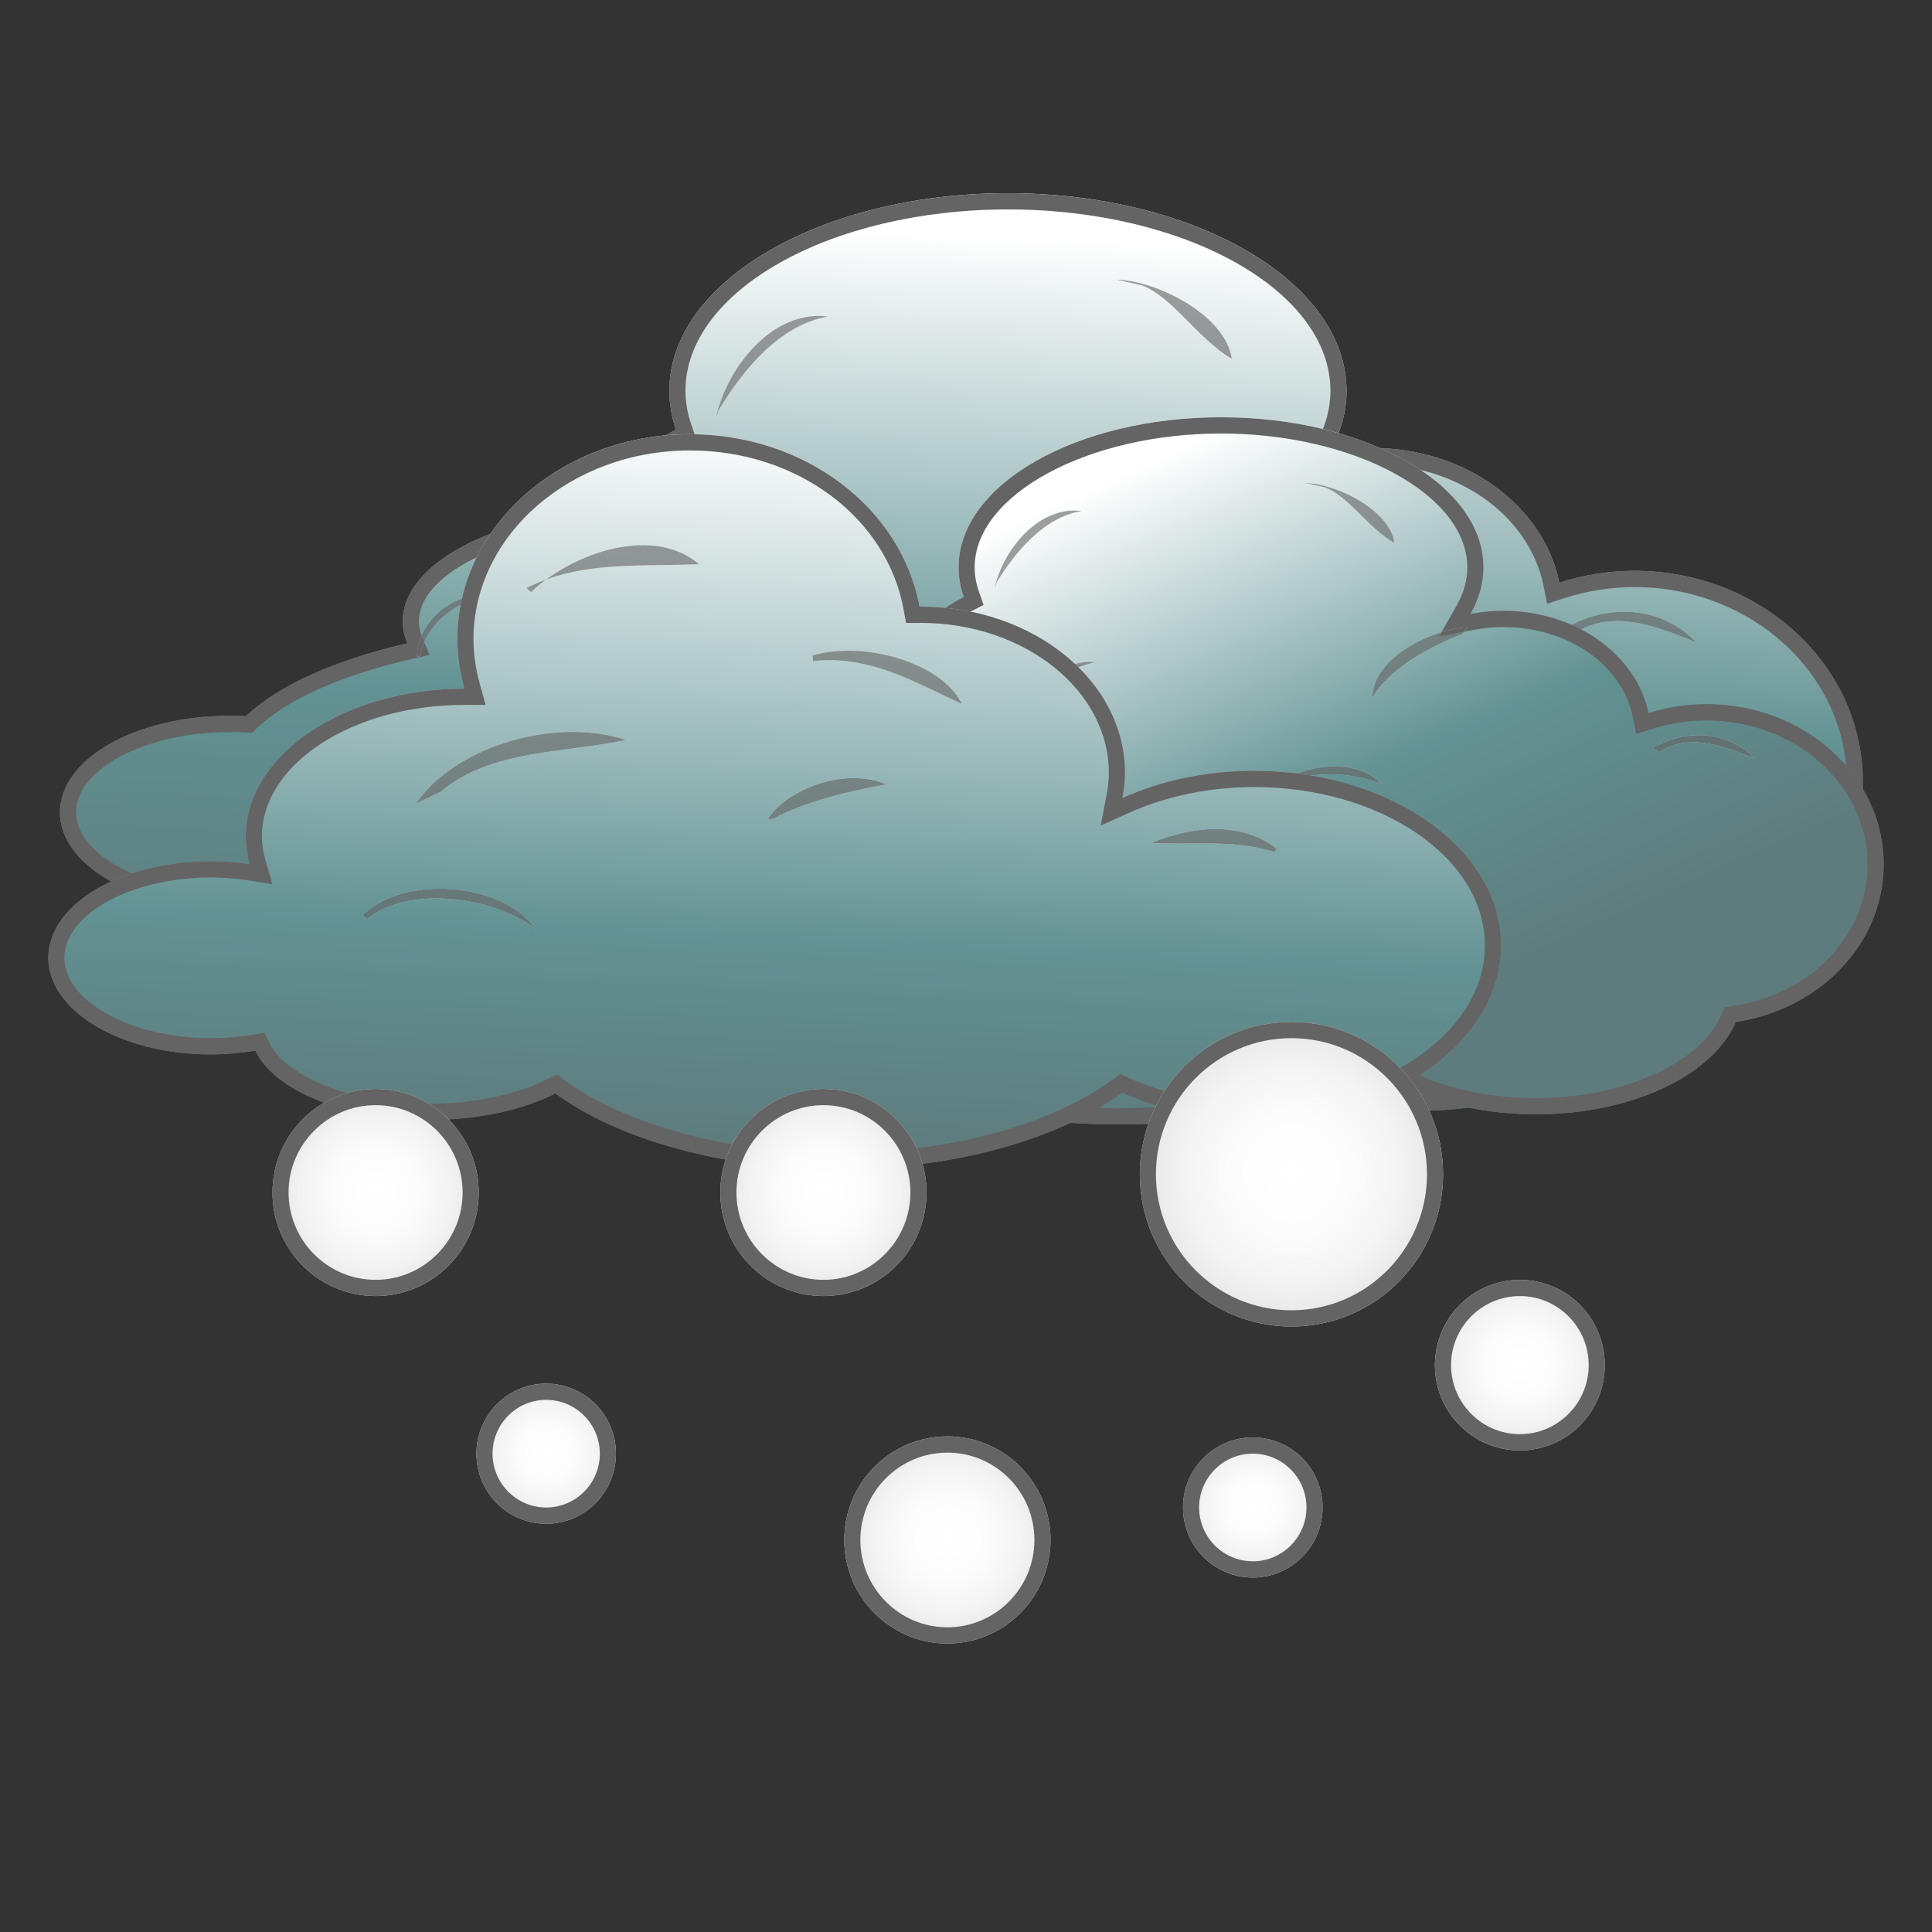 <?xml version="1.0" encoding="utf-8"?>
<!-- Generator: Adobe Illustrator 19.2.1, SVG Export Plug-In . SVG Version: 6.00 Build 0)  -->
<svg version="1.1" id="Слой_1" xmlns="http://www.w3.org/2000/svg" xmlns:xlink="http://www.w3.org/1999/xlink" x="0px" y="0px"
	 viewBox="0 0 120 120" enable-background="new 0 0 120 120" xml:space="preserve">
<rect x="0" y="0" width="120" height="120" fill="#333333" stroke="none"/>
<g>
	<g>
		<g>
			<g>
				
					<linearGradient id="SVGID_1_" gradientUnits="userSpaceOnUse" x1="774.134" y1="1095.521" x2="772.118" y2="1144.459" gradientTransform="matrix(1 0 0 1 -712.981 -1080.88)">
					<stop  offset="0" style="stop-color:#FFFFFF"/>
					<stop  offset="0.604" style="stop-color:#629293"/>
					<stop  offset="1" style="stop-color:#5E7B7D"/>
				</linearGradient>
				<path fill="url(#SVGID_1_)" d="M115.704,48.552c0-7.231-6.351-13.096-14.19-13.096c-1.639,0-3.197,0.267-4.662,0.74
					c-0.954-4.754-5.794-8.371-11.638-8.371c-0.901,0-1.778,0.095-2.62,0.254c0.671-1.2,1.042-2.478,1.042-3.802
					C83.635,17.499,74.222,12,62.605,12c-11.615,0-21.031,5.498-21.031,12.274c0,0.828,0.147,1.632,0.412,2.413
					c-2.478,1.288-4.076,3.05-4.309,5.014c-7.134,0.426-12.662,3.346-12.662,6.893c0,0.468,0.1,0.922,0.283,1.366
					c-4.462,1.023-8.009,2.608-10.019,4.523c-0.344-0.012-0.688-0.023-1.042-0.023c-5.808,0-10.514,2.684-10.514,5.994
					c0,3.228,4.477,5.859,10.083,5.983c-0.058,0.237-0.094,0.468-0.094,0.698c0,3.241,5.586,5.865,12.485,5.865
					c1.43,0,2.802-0.118,4.082-0.331c2.788,4.114,12.551,7.155,24.177,7.155c8.73,0,16.408-1.722,20.878-4.317
					c3.031,2.141,7.504,3.499,12.509,3.499c7.703,0,14.162-3.216,16.012-7.562C110.571,60.411,115.704,55.043,115.704,48.552z"/>
				<path fill="#646464" d="M62.605,13.009c11.044,0,20.03,5.055,20.032,11.267c0,1.111-0.307,2.224-0.913,3.307l-1.054,1.885
					l2.11-0.4c0.828-0.157,1.648-0.237,2.435-0.237c5.296,0,9.779,3.181,10.658,7.564l0.221,1.104l1.064-0.344
					c1.422-0.459,2.888-0.691,4.357-0.691c7.273,0,13.19,5.423,13.19,12.088c0,5.913-4.626,10.916-11,11.898l-0.549,0.085
					l-0.219,0.514C101.195,65.141,94.988,68,87.844,68c-4.601,0-8.951-1.209-11.936-3.316l-0.521-0.368l-0.552,0.321
					c-4.511,2.619-12.129,4.182-20.379,4.182c-10.894,0-20.715-2.824-23.351-6.716l-0.359-0.53l-0.629,0.105
					c-1.268,0.211-2.587,0.318-3.92,0.318c-6.769,0-11.485-2.56-11.485-4.857c0-0.13,0.021-0.278,0.064-0.454l0.303-1.224
					l-1.251-0.028c-4.935-0.11-9.105-2.389-9.105-4.976c0-2.703,4.357-4.986,9.514-4.986c0.342,0,0.675,0.011,1.008,0.022
					l0.418,0.014l0.304-0.289c1.857-1.769,5.25-3.286,9.554-4.273l1.156-0.265l-0.454-1.104c-0.139-0.338-0.206-0.658-0.206-0.98
					c0-2.909,5.149-5.494,11.721-5.887l0.834-0.049l0.099-0.837c0.186-1.563,1.526-3.068,3.775-4.237l0.768-0.399l-0.28-0.824
					c-0.238-0.699-0.358-1.4-0.358-2.085C42.575,18.063,51.56,13.009,62.605,13.009 M62.605,12.001
					c-11.615,0-21.031,5.498-21.031,12.274c0,0.828,0.147,1.632,0.412,2.413c-2.478,1.288-4.076,3.05-4.309,5.014
					c-7.134,0.426-12.662,3.346-12.662,6.893c0,0.468,0.1,0.922,0.283,1.366c-4.462,1.023-8.009,2.608-10.019,4.523
					c-0.344-0.012-0.688-0.023-1.042-0.023c-5.808,0-10.514,2.684-10.514,5.994c0,3.228,4.477,5.859,10.083,5.983
					c-0.058,0.237-0.094,0.468-0.094,0.698c0,3.241,5.586,5.865,12.485,5.865c1.43,0,2.802-0.118,4.082-0.331
					c2.788,4.114,12.551,7.155,24.177,7.155c8.73,0,16.408-1.722,20.878-4.317c3.031,2.141,7.504,3.499,12.509,3.499
					c7.703,0,14.162-3.216,16.012-7.562c6.716-1.034,11.849-6.404,11.849-12.895c0-7.231-6.351-13.096-14.19-13.096
					c-1.639,0-3.197,0.267-4.662,0.74c-0.954-4.754-5.794-8.371-11.638-8.371c-0.901,0-1.778,0.095-2.62,0.254
					c0.671-1.2,1.042-2.478,1.042-3.802C83.635,17.499,74.222,12.001,62.605,12.001L62.605,12.001z"/>
			</g>
			<g opacity="0.61" enable-background="new    ">
				<path fill="#FFFFFF" d="M82.322,29.165c-2.813,0.171-7.552,2.454-7.581,5.783c1.39-2.495,4.698-4.228,7.229-5.255L82.322,29.165
					z"/>
				<path fill="#646464" d="M82.322,29.165c-2.813,0.171-7.552,2.454-7.581,5.783c1.39-2.495,4.698-4.228,7.229-5.255L82.322,29.165
					L82.322,29.165z"/>
			</g>
			<g opacity="0.61" enable-background="new    ">
				<path fill="#FFFFFF" d="M97.216,39.02c2.718-1.572,5.952-1.384,8.182,0.898c-2.437-1.004-5.287-2.152-7.654-0.543L97.216,39.02z
					"/>
				<path fill="#646464" d="M100.879,37.995c-1.236,0-2.497,0.351-3.664,1.025l0.528,0.355c0.852-0.579,1.767-0.8,2.702-0.8
					c1.663,0,3.392,0.702,4.952,1.344C104.124,38.615,102.524,37.994,100.879,37.995L100.879,37.995z"/>
			</g>
			<g opacity="0.61" enable-background="new    ">
				<path fill="#FFFFFF" d="M44.464,25.994c0.63-3.116,3.523-6.794,6.962-6.332c-3.055,0.532-5.322,3.388-6.784,5.806L44.464,25.994
					z"/>
				<path fill="#646464" d="M50.837,19.623c-3.176,0-5.779,3.435-6.373,6.371l0.177-0.526c1.462-2.418,3.729-5.274,6.784-5.806
					C51.228,19.636,51.031,19.623,50.837,19.623L50.837,19.623z"/>
			</g>
			<g opacity="0.61" enable-background="new    ">
				<path fill="#FFFFFF" d="M69.354,17.369c2.539,0.066,6.777,2.229,7.153,4.914c-2.109-1.224-3.62-3.802-5.581-4.559L69.354,17.369
					z"/>
				<path fill="#646464" d="M69.354,17.369l1.572,0.355c1.961,0.757,3.473,3.335,5.581,4.559
					C76.131,19.598,71.893,17.434,69.354,17.369L69.354,17.369z"/>
			</g>
			<g opacity="0.61" enable-background="new    ">
				<path fill="#FFFFFF" d="M47.096,36.732c0.359-2.548,2.726-4.995,5.418-4.712c-2.474,0.58-4.444,2.087-5.592,4.535L47.096,36.732
					z"/>
				<path fill="#646464" d="M52.088,31.997c-2.189,0-4.095,1.763-4.774,3.813c1.179-2.011,2.988-3.272,5.201-3.791
					C52.371,32.004,52.229,31.997,52.088,31.997L52.088,31.997z M47.314,35.81c-0.139,0.238-0.27,0.486-0.391,0.744l0.173,0.177
					C47.14,36.422,47.213,36.112,47.314,35.81L47.314,35.81z"/>
			</g>
			<g opacity="0.61" enable-background="new    ">
				<path fill="#FFFFFF" d="M25.893,40.782c0.106-2.447,2.502-4.115,4.853-3.879c-2.093,0.201-4.279,1.72-4.677,3.879
					C26.07,40.782,25.893,40.782,25.893,40.782z"/>
				<path fill="#646464" d="M30.3,36.881c-2.199,0-4.308,1.609-4.407,3.901h0.176c0.398-2.159,2.584-3.678,4.677-3.879
					C30.598,36.889,30.449,36.881,30.3,36.881L30.3,36.881z"/>
			</g>
			<g opacity="0.61" enable-background="new    ">
				<path fill="#FFFFFF" d="M38.685,33.563c1.907-0.207,3.792,1.046,3.998,2.974c-1.246-0.993-1.898-2.293-3.471-2.626
					L38.685,33.563z"/>
				<path fill="#646464" d="M39.098,33.541c-0.137,0-0.275,0.007-0.413,0.022l0.527,0.349c1.572,0.332,2.224,1.632,3.471,2.626
					C42.492,34.749,40.856,33.541,39.098,33.541L39.098,33.541z"/>
			</g>
			<g opacity="0.61" enable-background="new    ">
				<path fill="#FFFFFF" d="M37.634,46.056c2.831-3.287,13.81-6.397,16.227-1.247c-3.955-3.53-12.068-1.697-16.052,1.425
					L37.634,46.056z"/>
				<path fill="#646464" d="M48.239,42.072c-4.022,0-8.86,1.958-10.605,3.983l0.174,0.177c2.448-1.918,6.454-3.349,10.098-3.349
					c2.286,0,4.43,0.563,5.955,1.925C52.933,42.832,50.745,42.072,48.239,42.072L48.239,42.072z"/>
			</g>
			<g opacity="0.61" enable-background="new    ">
				<path fill="#FFFFFF" d="M65.148,43.419c2.27-2.614,7.713-4.174,10.316-1.436c-3.069-1.247-6.952-1.069-9.616,0.911
					L65.148,43.419z"/>
				<path fill="#646464" d="M71.711,40.545c-2.445,0-5.133,1.229-6.563,2.875l0.7-0.526c1.559-1.159,3.535-1.7,5.521-1.7
					c1.408,0,2.821,0.272,4.094,0.789C74.5,40.969,73.148,40.545,71.711,40.545L71.711,40.545z"/>
			</g>
		</g>
		<g>
			<g>
				
					<linearGradient id="SVGID_2_" gradientUnits="userSpaceOnUse" x1="776.913" y1="1112.912" x2="792.542" y2="1147.984" gradientTransform="matrix(1 0 0 1 -712.981 -1080.88)">
					<stop  offset="0" style="stop-color:#FFFFFF"/>
					<stop  offset="0.604" style="stop-color:#629293"/>
					<stop  offset="1" style="stop-color:#5E7B7D"/>
				</linearGradient>
				<path fill="url(#SVGID_2_)" d="M117,53.683c0-5.492-4.929-9.946-11.002-9.946c-1.272,0-2.472,0.201-3.609,0.555
					c-0.741-3.606-4.491-6.355-9.024-6.355c-0.694,0-1.379,0.071-2.032,0.196c0.518-0.911,0.806-1.88,0.806-2.891
					c0-5.144-7.299-9.324-16.298-9.324c-9.001,0-16.303,4.18-16.303,9.324c0,0.632,0.112,1.242,0.32,1.832
					c-1.922,0.982-3.16,2.312-3.341,3.808c-5.534,0.326-9.817,2.548-9.817,5.237c0,0.355,0.077,0.699,0.218,1.034
					c-3.458,0.775-6.211,1.981-7.767,3.441c-0.266-0.018-0.533-0.024-0.804-0.024c-4.503,0-8.153,2.04-8.153,4.559
					c0,2.447,3.47,4.452,7.814,4.547c-0.044,0.165-0.07,0.343-0.07,0.531c0,2.454,4.333,4.447,9.677,4.447
					c1.11,0,2.173-0.089,3.166-0.248c2.157,3.127,9.728,5.429,18.74,5.429c6.769,0,12.723-1.304,16.182-3.265
					c2.355,1.62,5.822,2.642,9.696,2.642c5.975,0,10.986-2.427,12.411-5.734C113.025,62.694,117,58.614,117,53.683z"/>
				<path fill="#646464" d="M75.84,26.926c8.292,0,15.298,3.808,15.298,8.316c0,0.8-0.227,1.605-0.673,2.39l-1.081,1.899
					l2.134-0.407c0.618-0.118,1.239-0.177,1.846-0.177c4.001,0,7.384,2.334,8.045,5.552l0.223,1.087l1.052-0.328
					c1.086-0.339,2.201-0.51,3.314-0.51c5.515,0,10.002,4.01,10.002,8.938c0,4.372-3.507,8.072-8.338,8.798l-0.549,0.083
					l-0.221,0.513c-1.281,2.971-6.115,5.128-11.494,5.128c-3.525,0-6.853-0.899-9.132-2.466l-0.513-0.353l-0.541,0.306
					c-3.463,1.964-9.329,3.136-15.692,3.136c-9.5,0-16.205-2.514-17.919-4.996l-0.358-0.519l-0.62,0.1
					c-0.975,0.156-1.987,0.236-3.009,0.236c-4.966,0-8.677-1.815-8.677-3.439c0-0.09,0.012-0.178,0.037-0.272l0.328-1.24
					l-1.273-0.03c-4.089-0.089-6.836-1.902-6.836-3.539c0-1.679,2.938-3.551,7.153-3.551c0.248,0,0.493,0.005,0.736,0.021
					l0.432,0.03l0.317-0.297c1.407-1.319,4.001-2.454,7.303-3.195l1.17-0.262l-0.466-1.114c-0.094-0.224-0.139-0.434-0.139-0.643
					c0-1.784,3.393-3.909,8.875-4.231l0.834-0.049l0.101-0.836c0.133-1.101,1.127-2.176,2.8-3.031l0.785-0.401L60.8,36.736
					c-0.177-0.502-0.263-0.991-0.263-1.496C60.537,30.734,67.545,26.926,75.84,26.926 M75.84,25.918
					c-9.001,0-16.303,4.18-16.303,9.324c0,0.632,0.112,1.242,0.32,1.832c-1.922,0.982-3.16,2.312-3.341,3.808
					c-5.534,0.326-9.817,2.548-9.817,5.237c0,0.355,0.077,0.699,0.218,1.034c-3.458,0.775-6.211,1.981-7.767,3.441
					c-0.266-0.018-0.533-0.024-0.804-0.024c-4.503,0-8.153,2.04-8.153,4.559c0,2.447,3.47,4.452,7.814,4.547
					c-0.044,0.165-0.07,0.343-0.07,0.531c0,2.454,4.333,4.447,9.677,4.447c1.11,0,2.173-0.089,3.166-0.248
					c2.157,3.127,9.728,5.429,18.74,5.429c6.769,0,12.723-1.304,16.182-3.265c2.355,1.62,5.822,2.642,9.696,2.642
					c5.975,0,10.986-2.427,12.411-5.734c5.215-0.784,9.19-4.863,9.19-9.795c0-5.492-4.929-9.946-11.002-9.946
					c-1.272,0-2.472,0.201-3.609,0.555c-0.741-3.606-4.491-6.355-9.024-6.355c-0.694,0-1.379,0.071-2.032,0.196
					c0.518-0.911,0.806-1.88,0.806-2.891C92.138,30.098,84.839,25.918,75.84,25.918L75.84,25.918z"/>
			</g>
			<g opacity="0.61" enable-background="new    ">
				<path fill="#FFFFFF" d="M91.123,38.961c-2.185,0.13-5.858,1.863-5.882,4.388c1.081-1.892,3.653-3.21,5.611-3.985L91.123,38.961z
					"/>
				<path fill="#646464" d="M91.123,38.961c-2.185,0.13-5.858,1.863-5.882,4.388c1.081-1.892,3.653-3.21,5.611-3.985L91.123,38.961
					L91.123,38.961z"/>
			</g>
			<g opacity="0.61" enable-background="new    ">
				<path fill="#FFFFFF" d="M102.673,46.44c2.101-1.194,4.608-1.052,6.34,0.686c-1.883-0.763-4.097-1.638-5.934-0.419L102.673,46.44
					z"/>
				<path fill="#646464" d="M105.507,45.662c-0.957,0-1.933,0.266-2.834,0.778l0.406,0.267c0.659-0.437,1.367-0.605,2.091-0.605
					c1.293,0,2.636,0.535,3.843,1.024C108.023,46.134,106.782,45.662,105.507,45.662L105.507,45.662z"/>
			</g>
			<g opacity="0.61" enable-background="new    ">
				<path fill="#FFFFFF" d="M61.777,36.549c0.49-2.365,2.732-5.155,5.392-4.807c-2.362,0.402-4.12,2.572-5.253,4.405L61.777,36.549z
					"/>
				<path fill="#646464" d="M66.716,31.712c-2.458,0-4.477,2.608-4.939,4.836l0.139-0.402c1.133-1.832,2.891-4.003,5.253-4.405
					C67.017,31.722,66.866,31.712,66.716,31.712L66.716,31.712z"/>
			</g>
			<g opacity="0.61" enable-background="new    ">
				<path fill="#FFFFFF" d="M81.068,29.998c1.972,0.053,5.257,1.691,5.545,3.73c-1.631-0.922-2.807-2.88-4.32-3.458L81.068,29.998z"
					/>
				<path fill="#646464" d="M81.068,29.998l1.225,0.272c1.513,0.579,2.689,2.536,4.32,3.458
					C86.325,31.689,83.04,30.052,81.068,29.998L81.068,29.998z"/>
			</g>
			<g opacity="0.61" enable-background="new    ">
				<path fill="#FFFFFF" d="M63.819,44.707c0.279-1.939,2.116-3.795,4.199-3.577c-1.919,0.438-3.444,1.578-4.334,3.441
					L63.819,44.707z"/>
				<path fill="#646464" d="M67.683,41.113c-1.69,0-3.166,1.334-3.694,2.889c0.914-1.527,2.314-2.48,4.029-2.871
					C67.905,41.119,67.794,41.113,67.683,41.113L67.683,41.113z M63.989,44.001c-0.109,0.181-0.211,0.372-0.305,0.569l0.135,0.136
					C63.853,44.469,63.91,44.233,63.989,44.001L63.989,44.001z"/>
			</g>
			<g opacity="0.61" enable-background="new    ">
				<path fill="#FFFFFF" d="M47.38,47.783c0.082-1.857,1.942-3.129,3.764-2.944c-1.622,0.154-3.317,1.301-3.626,2.944H47.38z"/>
				<path fill="#646464" d="M50.791,44.821c-1.702,0-3.335,1.225-3.411,2.961h0.138c0.309-1.643,2.004-2.79,3.626-2.944
					C51.026,44.827,50.909,44.821,50.791,44.821L50.791,44.821z"/>
			</g>
			<g opacity="0.61" enable-background="new    ">
				<path fill="#FFFFFF" d="M57.295,42.301c1.48-0.159,2.943,0.792,3.099,2.253c-0.966-0.745-1.469-1.739-2.687-1.987L57.295,42.301
					z"/>
				<path fill="#646464" d="M57.619,42.284c-0.108,0-0.216,0.006-0.324,0.017l0.411,0.266c1.218,0.248,1.722,1.242,2.687,1.987
					C60.249,43.2,58.982,42.284,57.619,42.284L57.619,42.284z"/>
			</g>
			<g opacity="0.61" enable-background="new    ">
				<path fill="#FFFFFF" d="M56.486,51.791c2.193-2.507,10.702-4.865,12.58-0.953c-3.069-2.685-9.361-1.295-12.448,1.083
					L56.486,51.791z"/>
				<path fill="#646464" d="M64.703,48.758c-3.118,0-6.866,1.488-8.217,3.033l0.132,0.13c1.896-1.46,5-2.547,7.825-2.547
					c1.774,0,3.439,0.429,4.623,1.466C68.345,49.336,66.646,48.758,64.703,48.758L64.703,48.758z"/>
			</g>
			<g opacity="0.61" enable-background="new    ">
				<path fill="#FFFFFF" d="M77.813,49.793c1.756-1.987,5.981-3.18,7.994-1.1c-2.377-0.945-5.387-0.816-7.453,0.698L77.813,49.793z"
					/>
				<path fill="#646464" d="M82.906,47.603c-1.897,0-3.986,0.937-5.093,2.19l0.541-0.402c1.208-0.885,2.74-1.297,4.278-1.297
					c1.092,0,2.188,0.208,3.174,0.6C85.063,47.925,84.017,47.603,82.906,47.603L82.906,47.603z"/>
			</g>
		</g>
		<g>
			<g>
				
					<linearGradient id="SVGID_3_" gradientUnits="userSpaceOnUse" x1="762.567" y1="1107.329" x2="760.548" y2="1152.236" gradientTransform="matrix(1 0 0 1 -712.981 -1080.88)">
					<stop  offset="0" style="stop-color:#FFFFFF"/>
					<stop  offset="0.711" style="stop-color:#629293"/>
					<stop  offset="1" style="stop-color:#5E7B7D"/>
				</linearGradient>
				<path fill="url(#SVGID_3_)" d="M77.895,47.877c-3.008,0-5.808,0.627-8.181,1.691c0.096-0.503,0.16-1.029,0.16-1.561
					c0-5.706-5.685-10.329-12.699-10.329c-0.024,0-0.042,0.005-0.064,0.005c-1.104-6.072-7.052-10.714-14.249-10.714
					c-7.982,0-14.454,5.699-14.454,12.742c0,1.058,0.166,2.086,0.435,3.062c-7.499,0-13.578,4.122-13.578,9.183
					c0,0.591,0.091,1.158,0.254,1.72c-0.785-0.125-1.599-0.183-2.444-0.183C7.505,53.494,3,56.185,3,59.489
					c0,3.3,4.505,6.001,10.075,6.001c0.97,0,1.904-0.1,2.791-0.231c1.16,2.459,5.539,4.304,10.79,4.304
					c3.058,0,5.837-0.63,7.835-1.65c3.927,2.854,10.325,4.713,17.572,4.713c7.287,0,13.722-1.892,17.639-4.761
					c2.377,1.071,5.182,1.698,8.194,1.698c8.479,0,15.336-4.859,15.336-10.843C93.23,52.738,86.373,47.877,77.895,47.877z"/>
				<path fill="#646464" d="M42.861,27.978c6.645,0,12.224,4.158,13.265,9.887l0.15,0.827h0.833c0.039,0,0.075-0.002,0.111-0.005
					c6.43,0.02,11.652,4.193,11.652,9.321c0,0.424-0.046,0.873-0.142,1.371l-0.363,1.897l1.751-0.786
					c2.339-1.049,5.028-1.605,7.775-1.605c7.903,0,14.335,4.413,14.337,9.837c0,5.423-6.431,9.835-14.336,9.835
					c-2.756,0-5.448-0.556-7.786-1.61l-0.528-0.238l-0.468,0.343c-3.907,2.861-10.281,4.568-17.052,4.568
					c-6.739,0-13.09-1.691-16.987-4.523l-0.494-0.359l-0.543,0.277c-1.918,0.98-4.609,1.541-7.383,1.541
					c-5.28,0-9.035-1.921-9.887-3.728l-0.317-0.672l-0.729,0.108c-1.016,0.15-1.857,0.221-2.645,0.221
					C8.156,64.482,4,62.195,4,59.489c0-2.702,4.156-4.986,9.075-4.987c0.803,0,1.573,0.057,2.288,0.171l1.557,0.247l-0.441-1.525
					c-0.144-0.497-0.214-0.968-0.214-1.437c0-4.508,5.642-8.175,12.578-8.175h1.317l-0.353-1.278
					c-0.264-0.958-0.399-1.896-0.399-2.792C29.407,33.242,35.443,27.978,42.861,27.978 M42.861,26.97
					c-7.982,0-14.454,5.699-14.454,12.742c0,1.058,0.166,2.086,0.435,3.062c-7.499,0-13.578,4.122-13.578,9.183
					c0,0.591,0.091,1.158,0.254,1.72c-0.785-0.125-1.599-0.183-2.444-0.183C7.505,53.494,3,56.185,3,59.489
					c0,3.3,4.505,6.001,10.075,6.001c0.97,0,1.904-0.1,2.791-0.231c1.16,2.459,5.539,4.304,10.79,4.304
					c3.058,0,5.837-0.63,7.835-1.65c3.927,2.854,10.325,4.713,17.572,4.713c7.287,0,13.722-1.892,17.639-4.761
					c2.377,1.071,5.182,1.698,8.194,1.698c8.479,0,15.336-4.859,15.336-10.843c-0.003-5.984-6.86-10.845-15.337-10.845
					c-3.008,0-5.808,0.627-8.181,1.691c0.096-0.503,0.16-1.029,0.16-1.561c0-5.706-5.685-10.329-12.699-10.329
					c-0.024,0-0.042,0.005-0.064,0.005C56.006,31.612,50.058,26.97,42.861,26.97L42.861,26.97z"/>
			</g>
			<g opacity="0.61" enable-background="new    ">
				<path fill="#FFFFFF" d="M50.473,40.712c3.223-0.945,8.05,0.461,9.271,3.016c-2.961-1.372-5.727-3.039-9.245-2.673L50.473,40.712
					z"/>
				<path fill="#646464" d="M52.695,40.415c-0.78,0-1.538,0.095-2.223,0.295l0.026,0.343c0.335-0.035,0.664-0.051,0.986-0.051
					c3.061,0,5.58,1.484,8.259,2.725C58.782,41.716,55.585,40.415,52.695,40.415L52.695,40.415z"/>
			</g>
			<g opacity="0.61" enable-background="new    ">
				<path fill="#FFFFFF" d="M79.297,52.713c-2.122-1.668-5.109-1.461-7.78-0.355c2.718,0.142,5.115-0.243,7.662,0.573L79.297,52.713
					z"/>
				<path fill="#646464" d="M75.504,51.495c-1.313,0-2.688,0.326-3.987,0.864c0.546,0.028,1.08,0.036,1.604,0.036
					c0.543,0,1.075-0.008,1.603-0.008c1.498,0,2.95,0.062,4.455,0.544l0.118-0.218C78.207,51.858,76.89,51.495,75.504,51.495
					L75.504,51.495z"/>
			</g>
			<g opacity="0.61" enable-background="new    ">
				<path fill="#FFFFFF" d="M22.517,56.84c2.637-2.554,8.732-2.034,10.767,0.875c-2.532-1.999-7.858-2.779-10.482-0.627
					L22.517,56.84z"/>
				<path fill="#646464" d="M27.324,55.196c-1.844,0-3.655,0.529-4.807,1.644l0.285,0.248c1.097-0.9,2.666-1.287,4.306-1.287
					c2.283,0,4.703,0.751,6.176,1.914C32.137,56.077,29.703,55.196,27.324,55.196L27.324,55.196z"/>
			</g>
			<g opacity="0.61" enable-background="new    ">
				<path fill="#FFFFFF" d="M32.986,36.774c2.45-2.334,7.476-4.233,10.436-1.727c-3.87,0.142-7.443-0.201-10.722,1.478
					L32.986,36.774z"/>
				<path fill="#646464" d="M39.925,33.862c-2.103,0-4.361,0.93-6,2.131c2.939-1.068,6.104-0.82,9.498-0.945
					C42.43,34.206,41.206,33.862,39.925,33.862L39.925,33.862z M33.925,35.992c-0.413,0.15-0.82,0.326-1.224,0.532l0.285,0.248
					C33.267,36.505,33.583,36.242,33.925,35.992L33.925,35.992z"/>
			</g>
			<g opacity="0.61" enable-background="new    ">
				<path fill="#FFFFFF" d="M25.856,49.899c2.342-3.476,8.562-5.417,13.019-3.937c-3.768,0.821-8.43,0.58-11.515,3.228
					L25.856,49.899z"/>
				<path fill="#646464" d="M35.573,45.461c-3.822,0-7.916,1.765-9.718,4.438l1.504-0.71c3.085-2.649,7.747-2.406,11.515-3.228
					C37.845,45.62,36.722,45.461,35.573,45.461L35.573,45.461z"/>
			</g>
			<g opacity="0.61" enable-background="new    ">
				<path fill="#FFFFFF" d="M47.691,50.869c1.142-1.786,4.701-3.288,7.387-2.141c0.224,0,0.224-0.012,0-0.012
					c-2.384,0.425-4.945,1.029-7.099,2.152L47.691,50.869C47.691,50.868,47.691,50.869,47.691,50.869z"/>
				<path fill="#646464" d="M53.014,48.328c-2.208,0-4.458,1.189-5.323,2.541h0.288c2.148-1.12,4.7-1.724,7.079-2.149
					C54.411,48.447,53.715,48.328,53.014,48.328L53.014,48.328z M55.078,48.717c-0.007,0.001-0.013,0.002-0.02,0.004
					c0.007,0.003,0.013,0.006,0.02,0.008C55.302,48.728,55.302,48.717,55.078,48.717L55.078,48.717z"/>
			</g>
		</g>
	</g>
	<g>
		
			<radialGradient id="SVGID_4_" cx="167.549" cy="225.491" r="1.063" gradientTransform="matrix(6.028 0 0 6.054 -986.625 -1291.12)" gradientUnits="userSpaceOnUse">
			<stop  offset="0" style="stop-color:#FFFFFF"/>
			<stop  offset="0.383" style="stop-color:#FCFCFC"/>
			<stop  offset="0.703" style="stop-color:#F4F4F4"/>
			<stop  offset="1" style="stop-color:#E5E5E5"/>
		</radialGradient>
		<ellipse fill="url(#SVGID_4_)" cx="23.329" cy="74.068" rx="6.405" ry="6.433"/>
		<path fill="#646464" d="M23.329,68.643c2.98,0,5.405,2.433,5.405,5.425s-2.425,5.425-5.405,5.425s-5.405-2.433-5.405-5.425
			S20.348,68.643,23.329,68.643 M23.329,67.635c-3.537,0-6.405,2.88-6.405,6.433s2.868,6.433,6.405,6.433s6.405-2.88,6.405-6.433
			C29.733,70.516,26.866,67.635,23.329,67.635L23.329,67.635z"/>
	</g>
	<g>
		
			<radialGradient id="SVGID_5_" cx="173.441" cy="229.055" r="1.063" gradientTransform="matrix(6.028 0 0 6.054 -986.625 -1291.12)" gradientUnits="userSpaceOnUse">
			<stop  offset="0" style="stop-color:#FFFFFF"/>
			<stop  offset="0.383" style="stop-color:#FCFCFC"/>
			<stop  offset="0.703" style="stop-color:#F4F4F4"/>
			<stop  offset="1" style="stop-color:#E5E5E5"/>
		</radialGradient>
		<ellipse fill="url(#SVGID_5_)" cx="58.844" cy="95.649" rx="6.405" ry="6.433"/>
		<path fill="#646464" d="M58.844,90.225c2.98,0,5.405,2.433,5.405,5.425c0,2.992-2.425,5.425-5.405,5.425s-5.405-2.433-5.405-5.425
			C53.439,92.658,55.864,90.225,58.844,90.225 M58.844,89.216c-3.537,0-6.405,2.88-6.405,6.433s2.868,6.433,6.405,6.433
			s6.405-2.88,6.405-6.433C65.249,92.095,62.382,89.216,58.844,89.216L58.844,89.216z"/>
	</g>
	<g>
		
			<radialGradient id="SVGID_6_" cx="176.986" cy="225.304" r="1.562" gradientTransform="matrix(6.028 0 0 6.054 -986.625 -1291.12)" gradientUnits="userSpaceOnUse">
			<stop  offset="0" style="stop-color:#FFFFFF"/>
			<stop  offset="0.383" style="stop-color:#FCFCFC"/>
			<stop  offset="0.703" style="stop-color:#F4F4F4"/>
			<stop  offset="1" style="stop-color:#E5E5E5"/>
		</radialGradient>
		<path fill="url(#SVGID_6_)" d="M89.632,72.934c0-5.226-4.216-9.459-9.418-9.459c-5.196,0-9.418,4.233-9.418,9.459
			s4.222,9.46,9.418,9.46C85.418,82.394,89.632,78.16,89.632,72.934z"/>
		<path fill="#646464" d="M80.214,64.482c4.642,0,8.418,3.791,8.418,8.451c0,4.661-3.776,8.452-8.418,8.452
			s-8.418-3.792-8.418-8.452C71.795,68.273,75.572,64.482,80.214,64.482 M80.214,63.474c-5.196,0-9.418,4.233-9.418,9.459
			s4.222,9.46,9.418,9.46c5.204,0,9.418-4.233,9.418-9.46C89.632,67.708,85.416,63.474,80.214,63.474L80.214,63.474z"/>
	</g>
	<g>
		
			<radialGradient id="SVGID_7_" cx="172.164" cy="225.491" r="1.062" gradientTransform="matrix(6.028 0 0 6.054 -986.625 -1291.12)" gradientUnits="userSpaceOnUse">
			<stop  offset="0" style="stop-color:#FFFFFF"/>
			<stop  offset="0.383" style="stop-color:#FCFCFC"/>
			<stop  offset="0.703" style="stop-color:#F4F4F4"/>
			<stop  offset="1" style="stop-color:#E5E5E5"/>
		</radialGradient>
		<ellipse fill="url(#SVGID_7_)" cx="51.144" cy="74.068" rx="6.403" ry="6.433"/>
		<path fill="#646464" d="M51.144,68.643c2.979,0,5.403,2.433,5.403,5.425s-2.424,5.425-5.403,5.425s-5.403-2.433-5.403-5.425
			S48.164,68.643,51.144,68.643 M51.144,67.635c-3.536,0-6.403,2.88-6.403,6.433s2.867,6.433,6.403,6.433s6.403-2.88,6.403-6.433
			C57.546,70.516,54.68,67.635,51.144,67.635L51.144,67.635z"/>
	</g>
	<g>
		
			<radialGradient id="SVGID_8_" cx="176.588" cy="228.722" r="0.719" gradientTransform="matrix(6.028 0 0 6.054 -986.625 -1291.12)" gradientUnits="userSpaceOnUse">
			<stop  offset="0" style="stop-color:#FFFFFF"/>
			<stop  offset="0.383" style="stop-color:#FCFCFC"/>
			<stop  offset="0.703" style="stop-color:#F4F4F4"/>
			<stop  offset="1" style="stop-color:#E5E5E5"/>
		</radialGradient>
		<path fill="url(#SVGID_8_)" d="M82.147,93.633c0-2.406-1.937-4.351-4.333-4.351c-2.392,0-4.335,1.945-4.335,4.351
			s1.943,4.351,4.335,4.351C80.209,97.984,82.147,96.039,82.147,93.633z"/>
		<path fill="#646464" d="M77.814,90.289c1.838,0,3.333,1.5,3.333,3.343s-1.495,3.343-3.333,3.343c-1.839,0-3.335-1.5-3.335-3.343
			S75.975,90.289,77.814,90.289 M77.814,89.281c-2.392,0-4.335,1.945-4.335,4.351s1.943,4.351,4.335,4.351
			c2.396,0,4.333-1.945,4.333-4.351S80.209,89.281,77.814,89.281L77.814,89.281z"/>
	</g>
	<g>
		
			<radialGradient id="SVGID_9_" cx="169.307" cy="228.17" r="0.719" gradientTransform="matrix(6.028 0 0 6.054 -986.625 -1291.12)" gradientUnits="userSpaceOnUse">
			<stop  offset="0" style="stop-color:#FFFFFF"/>
			<stop  offset="0.383" style="stop-color:#FCFCFC"/>
			<stop  offset="0.703" style="stop-color:#F4F4F4"/>
			<stop  offset="1" style="stop-color:#E5E5E5"/>
		</radialGradient>
		<path fill="url(#SVGID_9_)" d="M38.258,90.292c0-2.407-1.94-4.352-4.333-4.352s-4.333,1.945-4.333,4.352
			c0,2.405,1.94,4.35,4.333,4.35C36.318,94.644,38.258,92.697,38.258,90.292z"/>
		<path fill="#646464" d="M33.925,86.947c1.838,0,3.333,1.501,3.333,3.344s-1.494,3.342-3.333,3.342c-1.838,0-3.333-1.5-3.333-3.342
			C30.592,88.448,32.087,86.947,33.925,86.947 M33.925,85.939c-2.393,0-4.333,1.945-4.333,4.352c0,2.405,1.94,4.35,4.333,4.35
			c0,0,0.001,0,0.002,0c2.392,0,4.331-1.945,4.331-4.35C38.258,87.884,36.318,85.939,33.925,85.939L33.925,85.939z"/>
	</g>
	<g>
		
			<radialGradient id="SVGID_10_" cx="179.34" cy="227.262" r="0.875" gradientTransform="matrix(6.028 0 0 6.054 -986.625 -1291.12)" gradientUnits="userSpaceOnUse">
			<stop  offset="0" style="stop-color:#FFFFFF"/>
			<stop  offset="0.383" style="stop-color:#FCFCFC"/>
			<stop  offset="0.703" style="stop-color:#F4F4F4"/>
			<stop  offset="1" style="stop-color:#E5E5E5"/>
		</radialGradient>
		<path fill="url(#SVGID_10_)" d="M99.675,84.791c0-2.926-2.354-5.297-5.275-5.297c-2.909,0-5.275,2.372-5.275,5.297
			s2.366,5.297,5.275,5.297C97.321,90.088,99.675,87.717,99.675,84.791z"/>
		<path fill="#646464" d="M94.402,80.501c2.357,0,4.275,1.924,4.275,4.289s-1.918,4.289-4.275,4.289s-4.275-1.924-4.275-4.289
			S92.045,80.501,94.402,80.501 M94.402,79.493c-2.909,0-5.275,2.372-5.275,5.297c0,2.926,2.366,5.297,5.275,5.297
			c2.919,0,5.275-2.372,5.275-5.297C99.675,81.865,97.322,79.493,94.402,79.493L94.402,79.493z"/>
	</g>
</g>
</svg>
